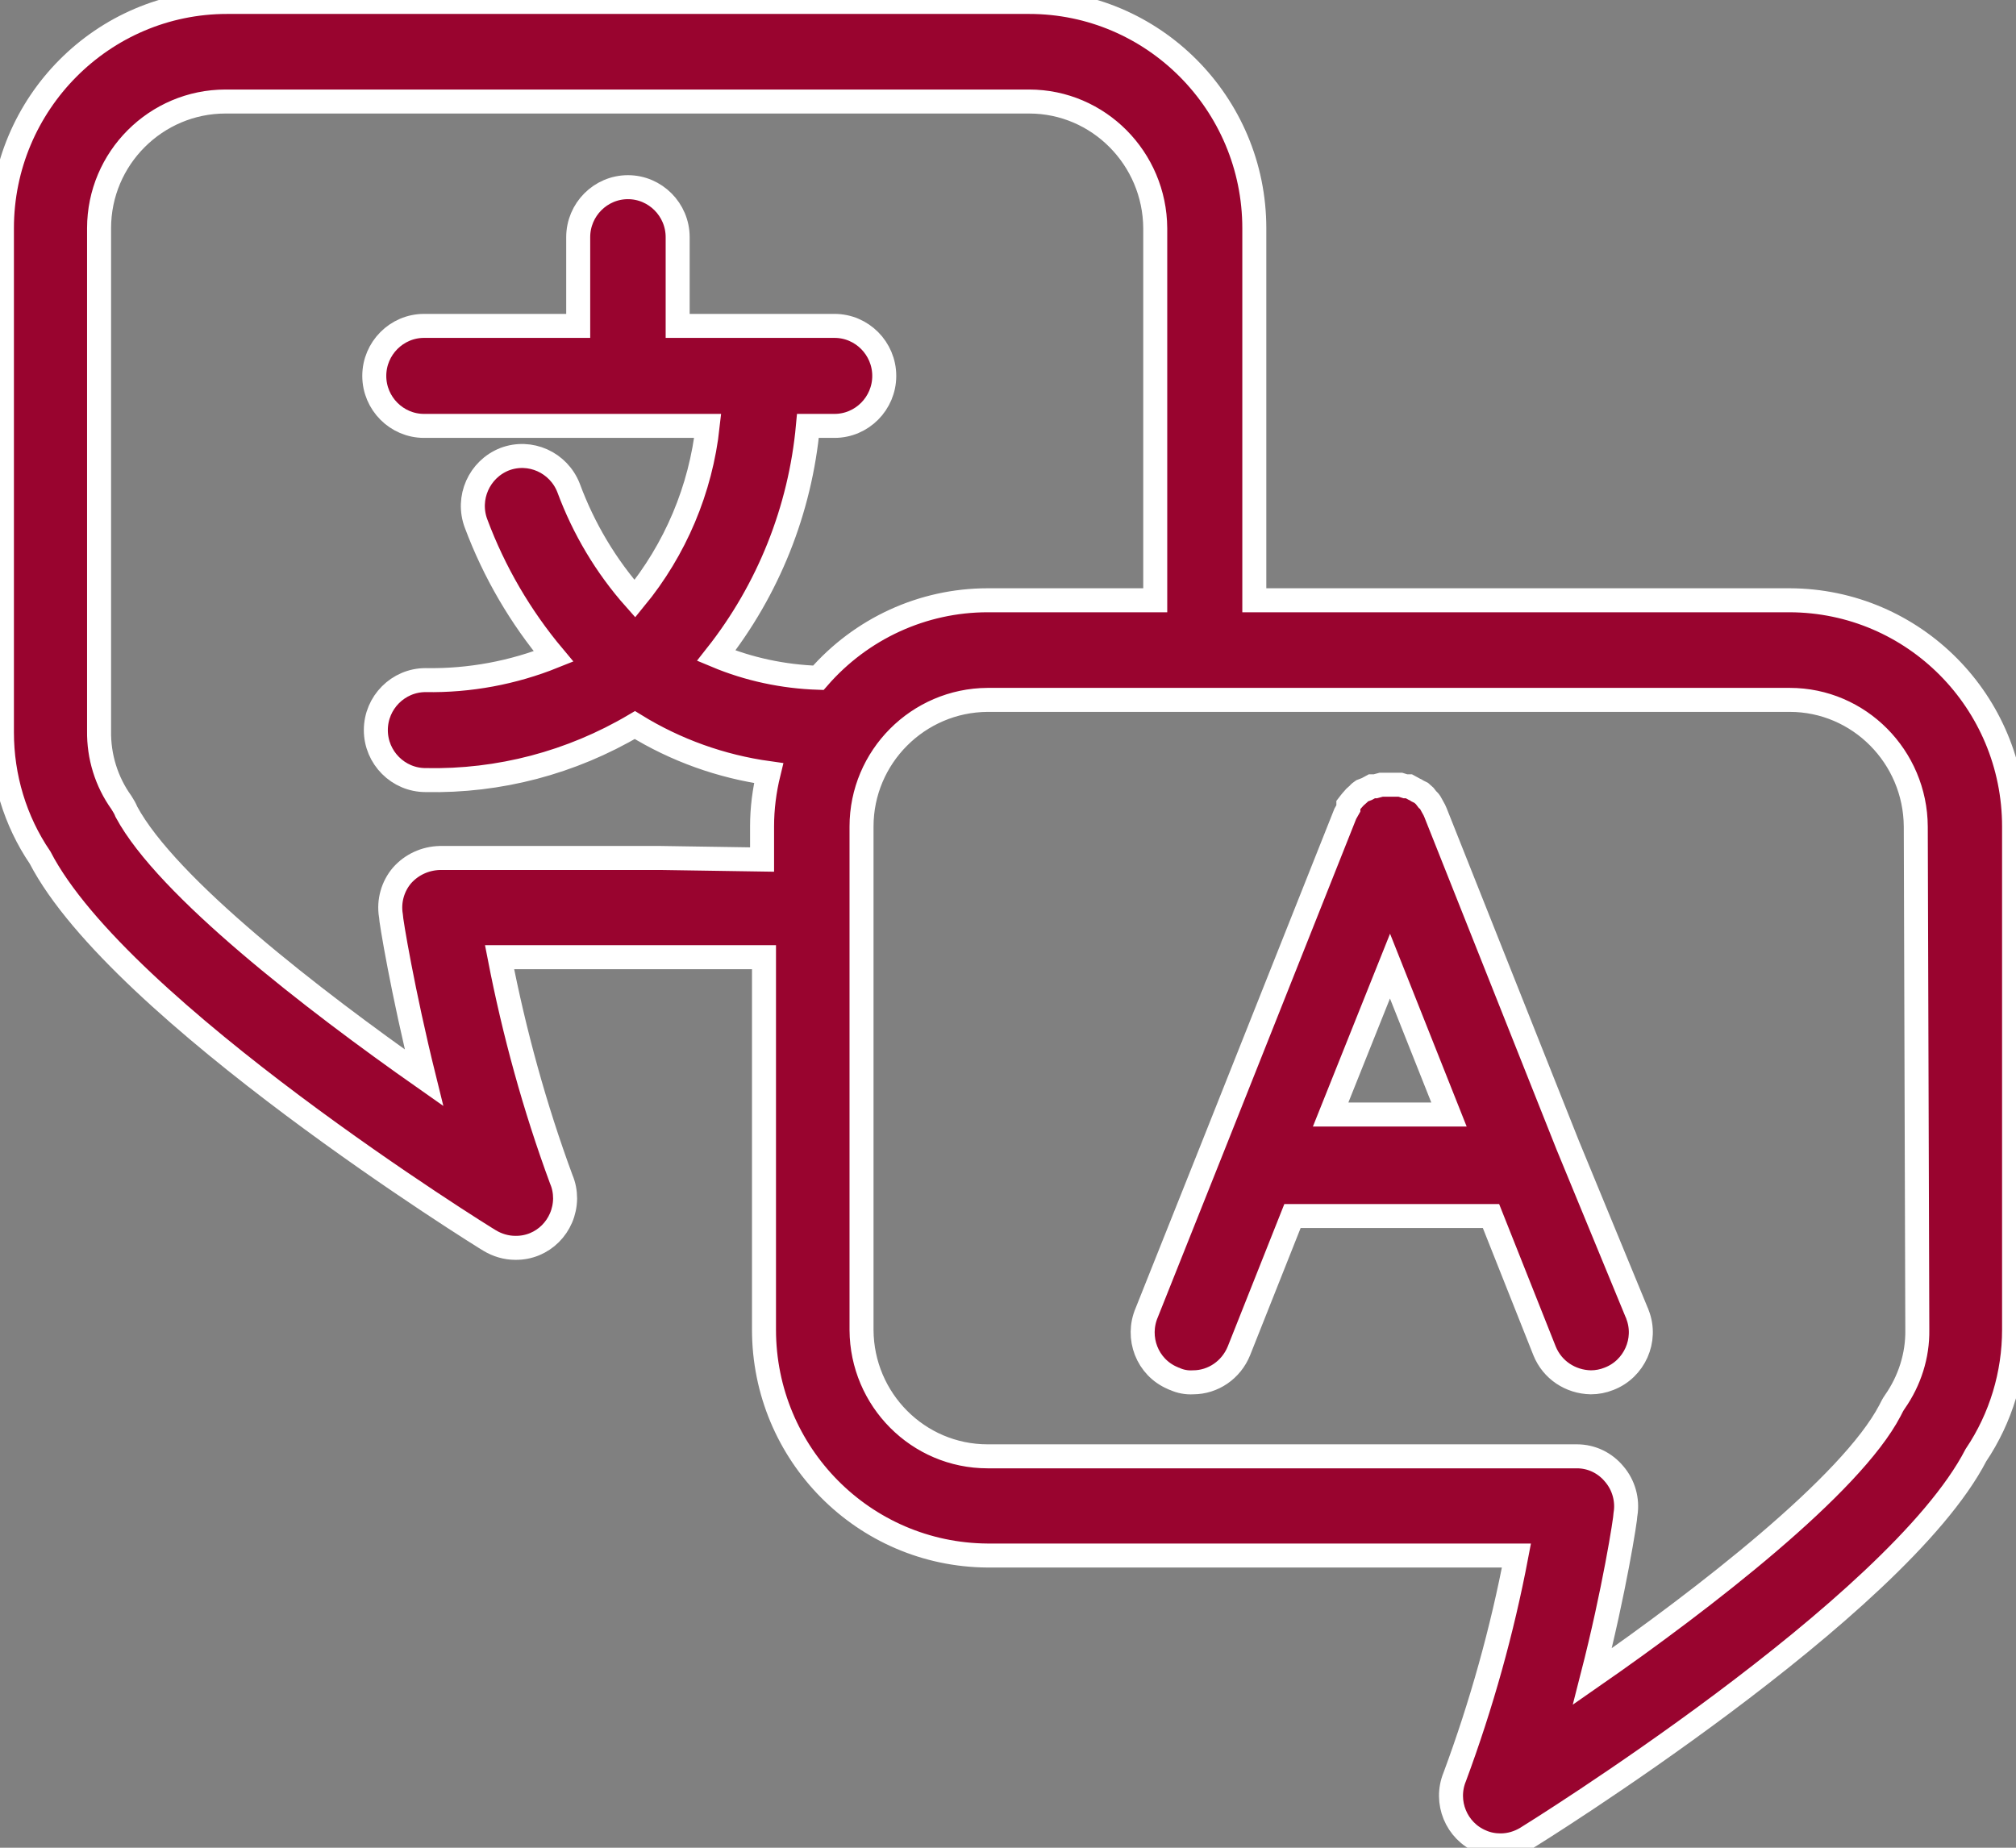 <svg width="84" height="77" viewBox="0 0 84 77" fill="none" xmlns="http://www.w3.org/2000/svg">
<rect x="0" y="0" width="84" height="77" fill="#808080" stroke="none"/>
<g clip-path="url(#clip0)">
<path d="M74.572 25.015H52.263V9.512C52.263 4.312 48.055 0.081 42.883 0.081H9.46C4.288 0.081 0.08 4.312 0.08 9.512V30.522C0.08 32.379 0.626 34.204 1.67 35.738C4.979 42.133 20.221 51.597 20.398 51.694C20.719 51.888 21.088 52.001 21.474 52.001C22.614 52.017 23.53 51.096 23.546 49.95C23.546 49.675 23.497 49.401 23.385 49.142C22.277 46.139 21.426 43.038 20.815 39.889H31.833V55.408C31.833 60.592 35.993 64.791 41.149 64.823H63.185C62.59 67.956 61.723 71.057 60.615 74.044C60.181 75.094 60.679 76.305 61.723 76.741C61.98 76.855 62.253 76.903 62.526 76.903C62.912 76.903 63.281 76.79 63.602 76.596C63.763 76.499 79.021 67.036 82.33 60.641C83.374 59.09 83.92 57.265 83.92 55.408V34.446C83.92 29.246 79.744 25.031 74.572 25.015ZM27.529 35.754H18.326C17.715 35.771 17.153 36.029 16.752 36.481C16.366 36.933 16.19 37.547 16.286 38.145C16.286 38.338 16.784 41.342 17.667 44.911C13.042 41.665 6.955 36.966 5.268 33.833C5.22 33.703 5.14 33.574 5.059 33.445C4.433 32.573 4.112 31.523 4.128 30.457V9.512C4.128 6.589 6.505 4.231 9.396 4.231C9.412 4.231 9.428 4.231 9.444 4.231H42.883C45.774 4.231 48.119 6.605 48.135 9.512V25.015H41.149C38.45 25.015 35.881 26.194 34.098 28.245C32.636 28.197 31.191 27.89 29.842 27.325C32.01 24.579 33.343 21.252 33.664 17.748H34.773C35.913 17.748 36.844 16.811 36.844 15.665C36.844 14.518 35.913 13.581 34.773 13.581H28.236V9.883C28.236 8.737 27.304 7.8 26.164 7.8C25.023 7.8 24.092 8.737 24.092 9.883V13.581H17.667C16.527 13.581 15.595 14.518 15.595 15.665C15.595 16.811 16.527 17.748 17.667 17.748H29.488C29.199 20.396 28.139 22.9 26.453 24.951C25.248 23.594 24.317 22.027 23.69 20.332C23.273 19.266 22.084 18.733 21.024 19.137C19.964 19.557 19.434 20.752 19.836 21.818C20.59 23.836 21.683 25.71 23.064 27.357C21.378 28.035 19.562 28.374 17.732 28.342C16.591 28.342 15.66 29.279 15.66 30.425C15.66 31.572 16.591 32.508 17.732 32.508C20.799 32.573 23.803 31.782 26.453 30.215C28.155 31.265 30.05 31.943 32.026 32.218C31.849 32.944 31.753 33.687 31.753 34.43V35.819L27.529 35.754ZM79.888 55.424C79.904 56.49 79.567 57.54 78.957 58.412C78.876 58.525 78.812 58.654 78.748 58.783C77.126 61.884 71.023 66.616 66.349 69.862C67.264 66.293 67.73 63.289 67.73 63.095C67.826 62.498 67.65 61.884 67.264 61.432C66.879 60.964 66.317 60.689 65.706 60.689H41.149C38.258 60.689 35.913 58.331 35.897 55.424V34.446C35.897 31.54 38.258 29.182 41.149 29.166H74.572C77.463 29.166 79.808 31.54 79.824 34.446L79.888 55.424ZM65.321 47.721L59.812 33.865C59.78 33.784 59.748 33.72 59.699 33.639L59.619 33.493C59.587 33.429 59.539 33.364 59.475 33.316L59.362 33.17L59.218 33.041L59.057 32.961C59.009 32.928 58.961 32.896 58.912 32.88L58.704 32.767C58.656 32.767 58.607 32.767 58.559 32.767L58.35 32.702H58.142H57.949H57.724H57.547L57.306 32.767C57.258 32.767 57.21 32.767 57.162 32.767L56.953 32.88L56.744 32.961C56.696 32.993 56.632 33.041 56.6 33.09L56.455 33.219L56.327 33.364C56.278 33.429 56.23 33.477 56.182 33.542V33.687L56.054 33.913L50.545 47.77L47.782 54.698C47.332 55.747 47.798 56.975 48.858 57.427C48.89 57.443 48.922 57.459 48.938 57.459C49.179 57.572 49.452 57.621 49.709 57.605C50.545 57.605 51.299 57.088 51.621 56.296L53.853 50.676H62.125L64.357 56.296C64.678 57.088 65.433 57.588 66.284 57.605C66.541 57.605 66.799 57.556 67.039 57.459C68.099 57.055 68.645 55.844 68.228 54.778C68.212 54.746 68.212 54.714 68.196 54.698L65.321 47.721ZM55.443 46.445L57.917 40.26L60.374 46.445H55.443Z" fill="#99042F" stroke="white" stroke-miterlimit="10"/>
</g>
<defs>
<clipPath id="clip0">
<rect width="84" height="77" fill="white"/>
</clipPath>
</defs>
</svg>
